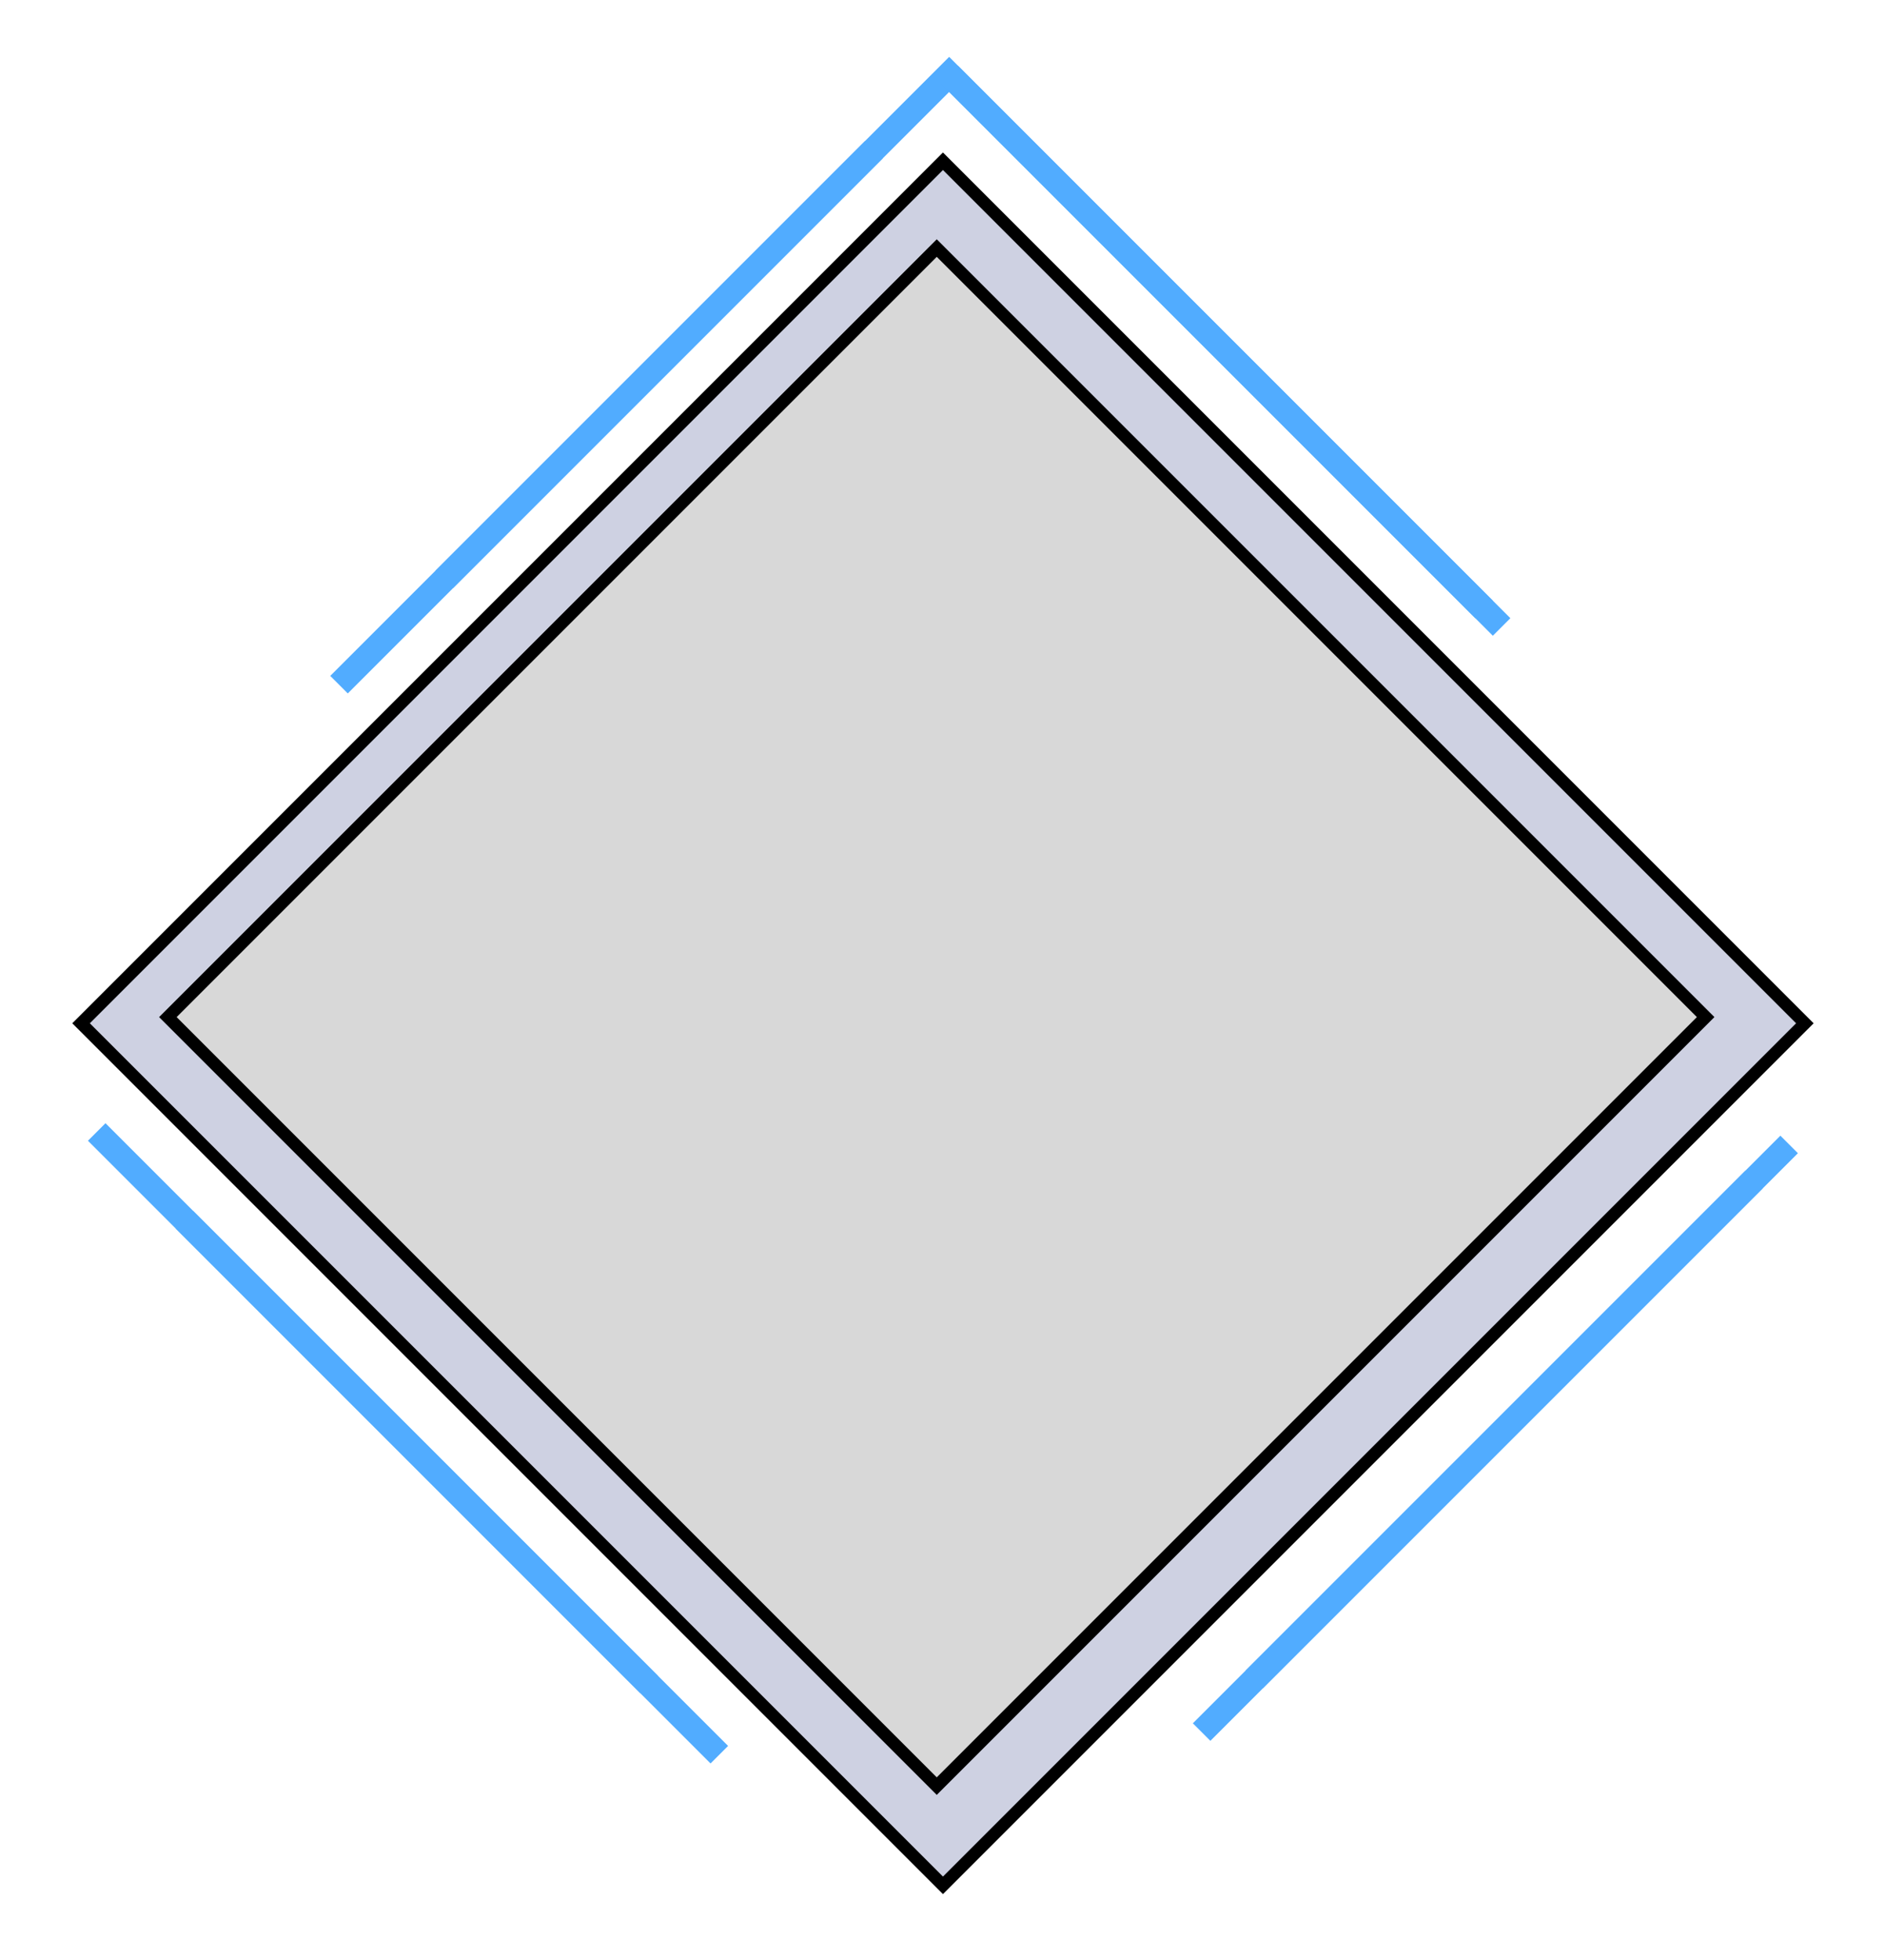 <svg width="152" height="158" xmlns="http://www.w3.org/2000/svg" xmlns:xlink="http://www.w3.org/1999/xlink">
    <defs>
        <filter filterUnits="objectBoundingBox" y="-10.7%" x="-10.7%" height="121.3%" width="121.3%" id="a">
            <feGaussianBlur stdDeviation="5.14"/>
        </filter>
        <path d="m62,0l62,62l-62,62l-62,-62l62,-62z" id="b"/>
    </defs>
    <g>
        <title>background</title>
        <rect fill="none" id="canvas_background" height="402" width="582" y="-1" x="-1"/>
    </g>
    <g>
        <title>Layer 1</title>
        <g stroke="null" id="svg_1" fill-rule="evenodd" fill="none">
            <path stroke="#51ACFF" id="svg_2" d="m76.537,6l77,77l-77,77l-77,-77l77,-77z" stroke-width="2" stroke-dasharray="63"/>
            <path stroke="#51ACFF" id="svg_3" filter="url(#a)" d="m76.537,6l77,77l-77,77l-77,-77l77,-77z" stroke-width="2" stroke-dasharray="61"/>
            <path stroke="null" id="svg_4" opacity="0.323" d="m76.037,13l69.5,69.5l-69.5,69.5l-69.5,-69.5l69.5,-69.5z" fill="#6872A5"/>
            <use stroke="null" id="svg_5" x="13.537" y="20" xlink:href="#b" fill="#D8D8D8"/>
        </g>
    </g>
</svg>